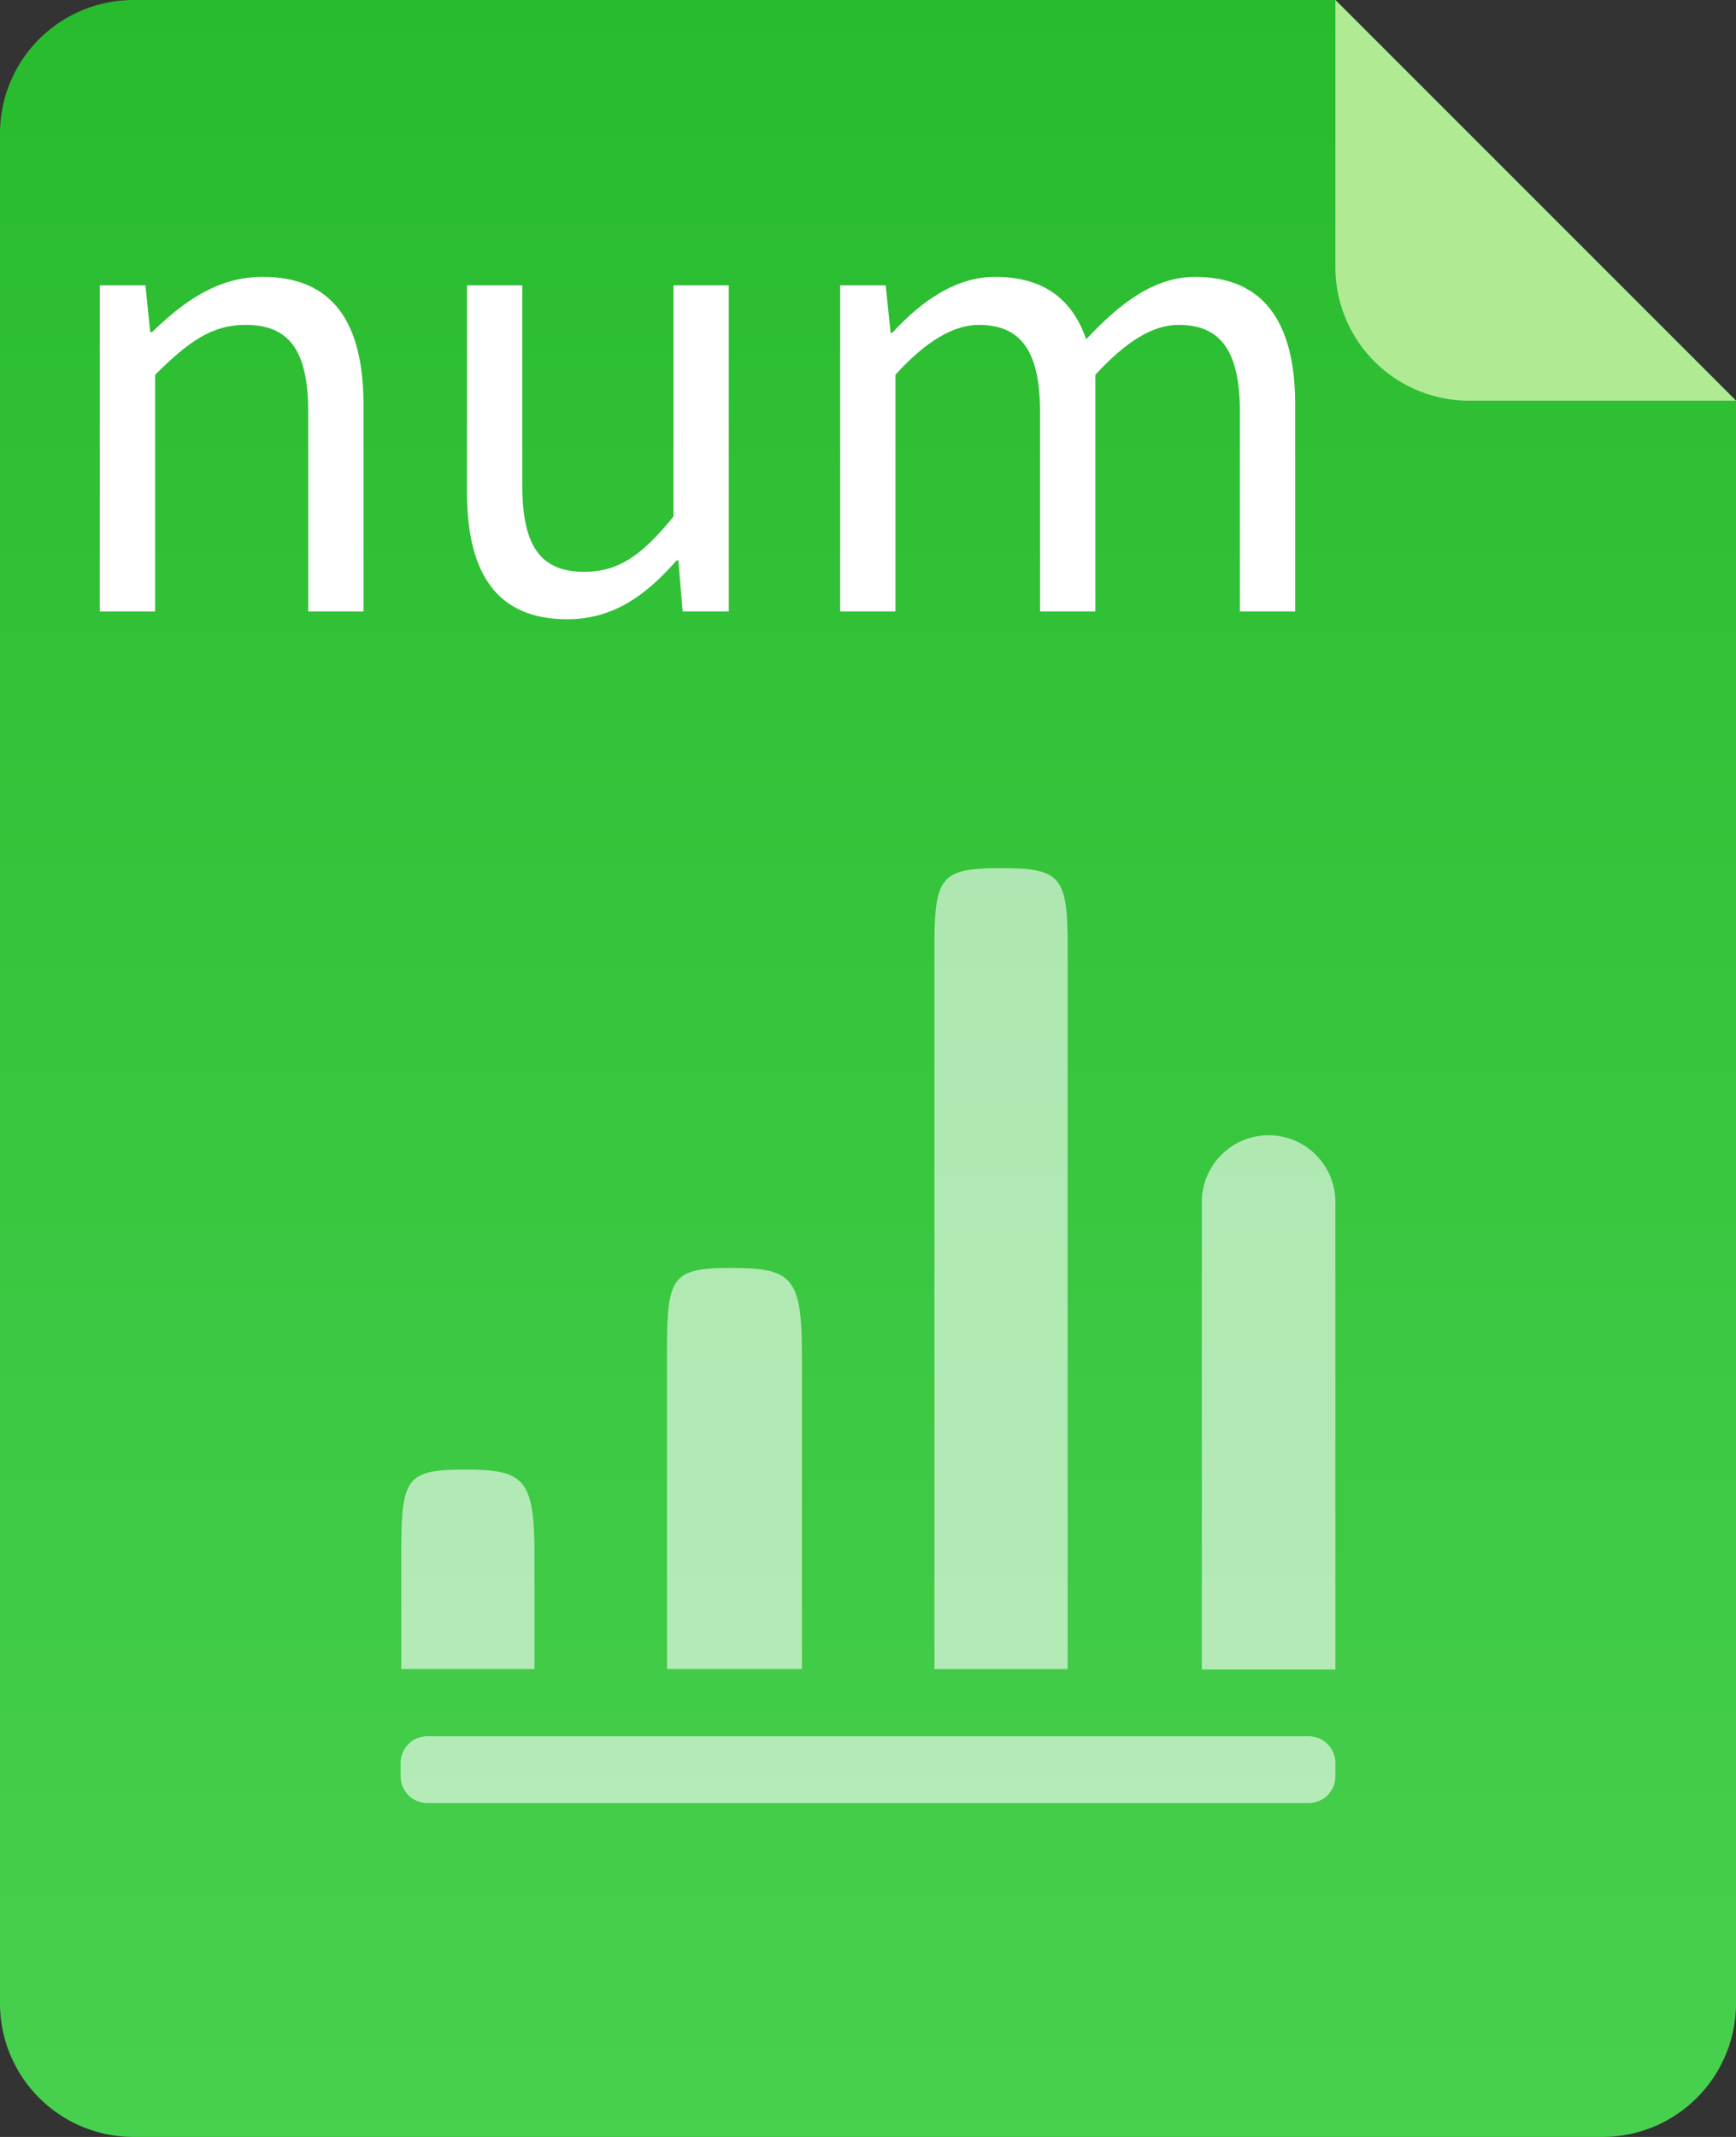 <svg xmlns="http://www.w3.org/2000/svg" width="26" height="32">
  <rect width="100%" height="100%" fill="#333333" stroke="none"/>
  <defs>
    <linearGradient id="a" x1="0%" x2="0%" y1="100%" y2="0%">
      <stop offset="0%" stop-color="#48D04F"/>
      <stop offset="100%" stop-color="#28BB2D"/>
    </linearGradient>
  </defs>
  <path fill-rule="evenodd" fill="url(#a)" d="M26 6v24a2 2 0 0 1-2 2H2a2 2 0 0 1-2-2V2a2 2 0 0 1 2-2h18l6 6z"/>
  <path fill-rule="evenodd" fill="#B0EA93" d="M26 6h-4a2 2 0 0 1-2-2V0l6 6z"/>
  <path fill-rule="evenodd" opacity=".6" fill="#FFF" d="M19.6 27H6.4a.4.4 0 0 1-.4-.4v-.2a.4.4 0 0 1 .4-.4h13.2a.4.4 0 0 1 .4.4v.2a.4.4 0 0 1-.4.4zM18 18a1 1 0 0 1 2 0v7h-2v-7zm-4.005-3.839c0-1.039.106-1.161.997-1.161s.998.122.998 1.161v10.833h-1.995V14.161zm-4.006 6.113c0-1.152.06-1.287.963-1.287s1.058.135 1.058 1.287v4.719H9.99l-.001-4.719zM6.01 23.287c0-1.145.059-1.28.95-1.28.892 0 1.045.135 1.045 1.28v1.706H6.01v-1.706z"/>
  <path fill-rule="evenodd" fill="#FFF" d="M18.57 9.156V6.17c0-.918-.291-1.305-.919-1.305-.382 0-.782.243-1.246.747v3.544h-.828V6.17c0-.918-.292-1.305-.919-1.305-.373 0-.792.243-1.247.747v3.544h-.828V4.272h.682l.073.71h.028c.427-.467.946-.836 1.537-.836.756 0 1.165.36 1.365.935.51-.548 1.028-.935 1.629-.935 1.019 0 1.501.665 1.501 1.916v3.094h-.828zm-8.41-.764h-.027c-.464.53-.956.881-1.638.881-1.037 0-1.501-.665-1.501-1.907V4.272h.828v2.995c0 .909.273 1.296.928 1.296.509 0 .864-.243 1.337-.828V4.272h.828v4.884h-.691l-.064-.764zM4.616 6.17c0-.918-.282-1.305-.937-1.305-.51 0-.855.252-1.356.747v3.544h-.828V4.272h.683l.072.701h.028c.473-.458.982-.827 1.656-.827 1.037 0 1.51.665 1.51 1.916v3.094h-.828V6.17z"/>
</svg>
